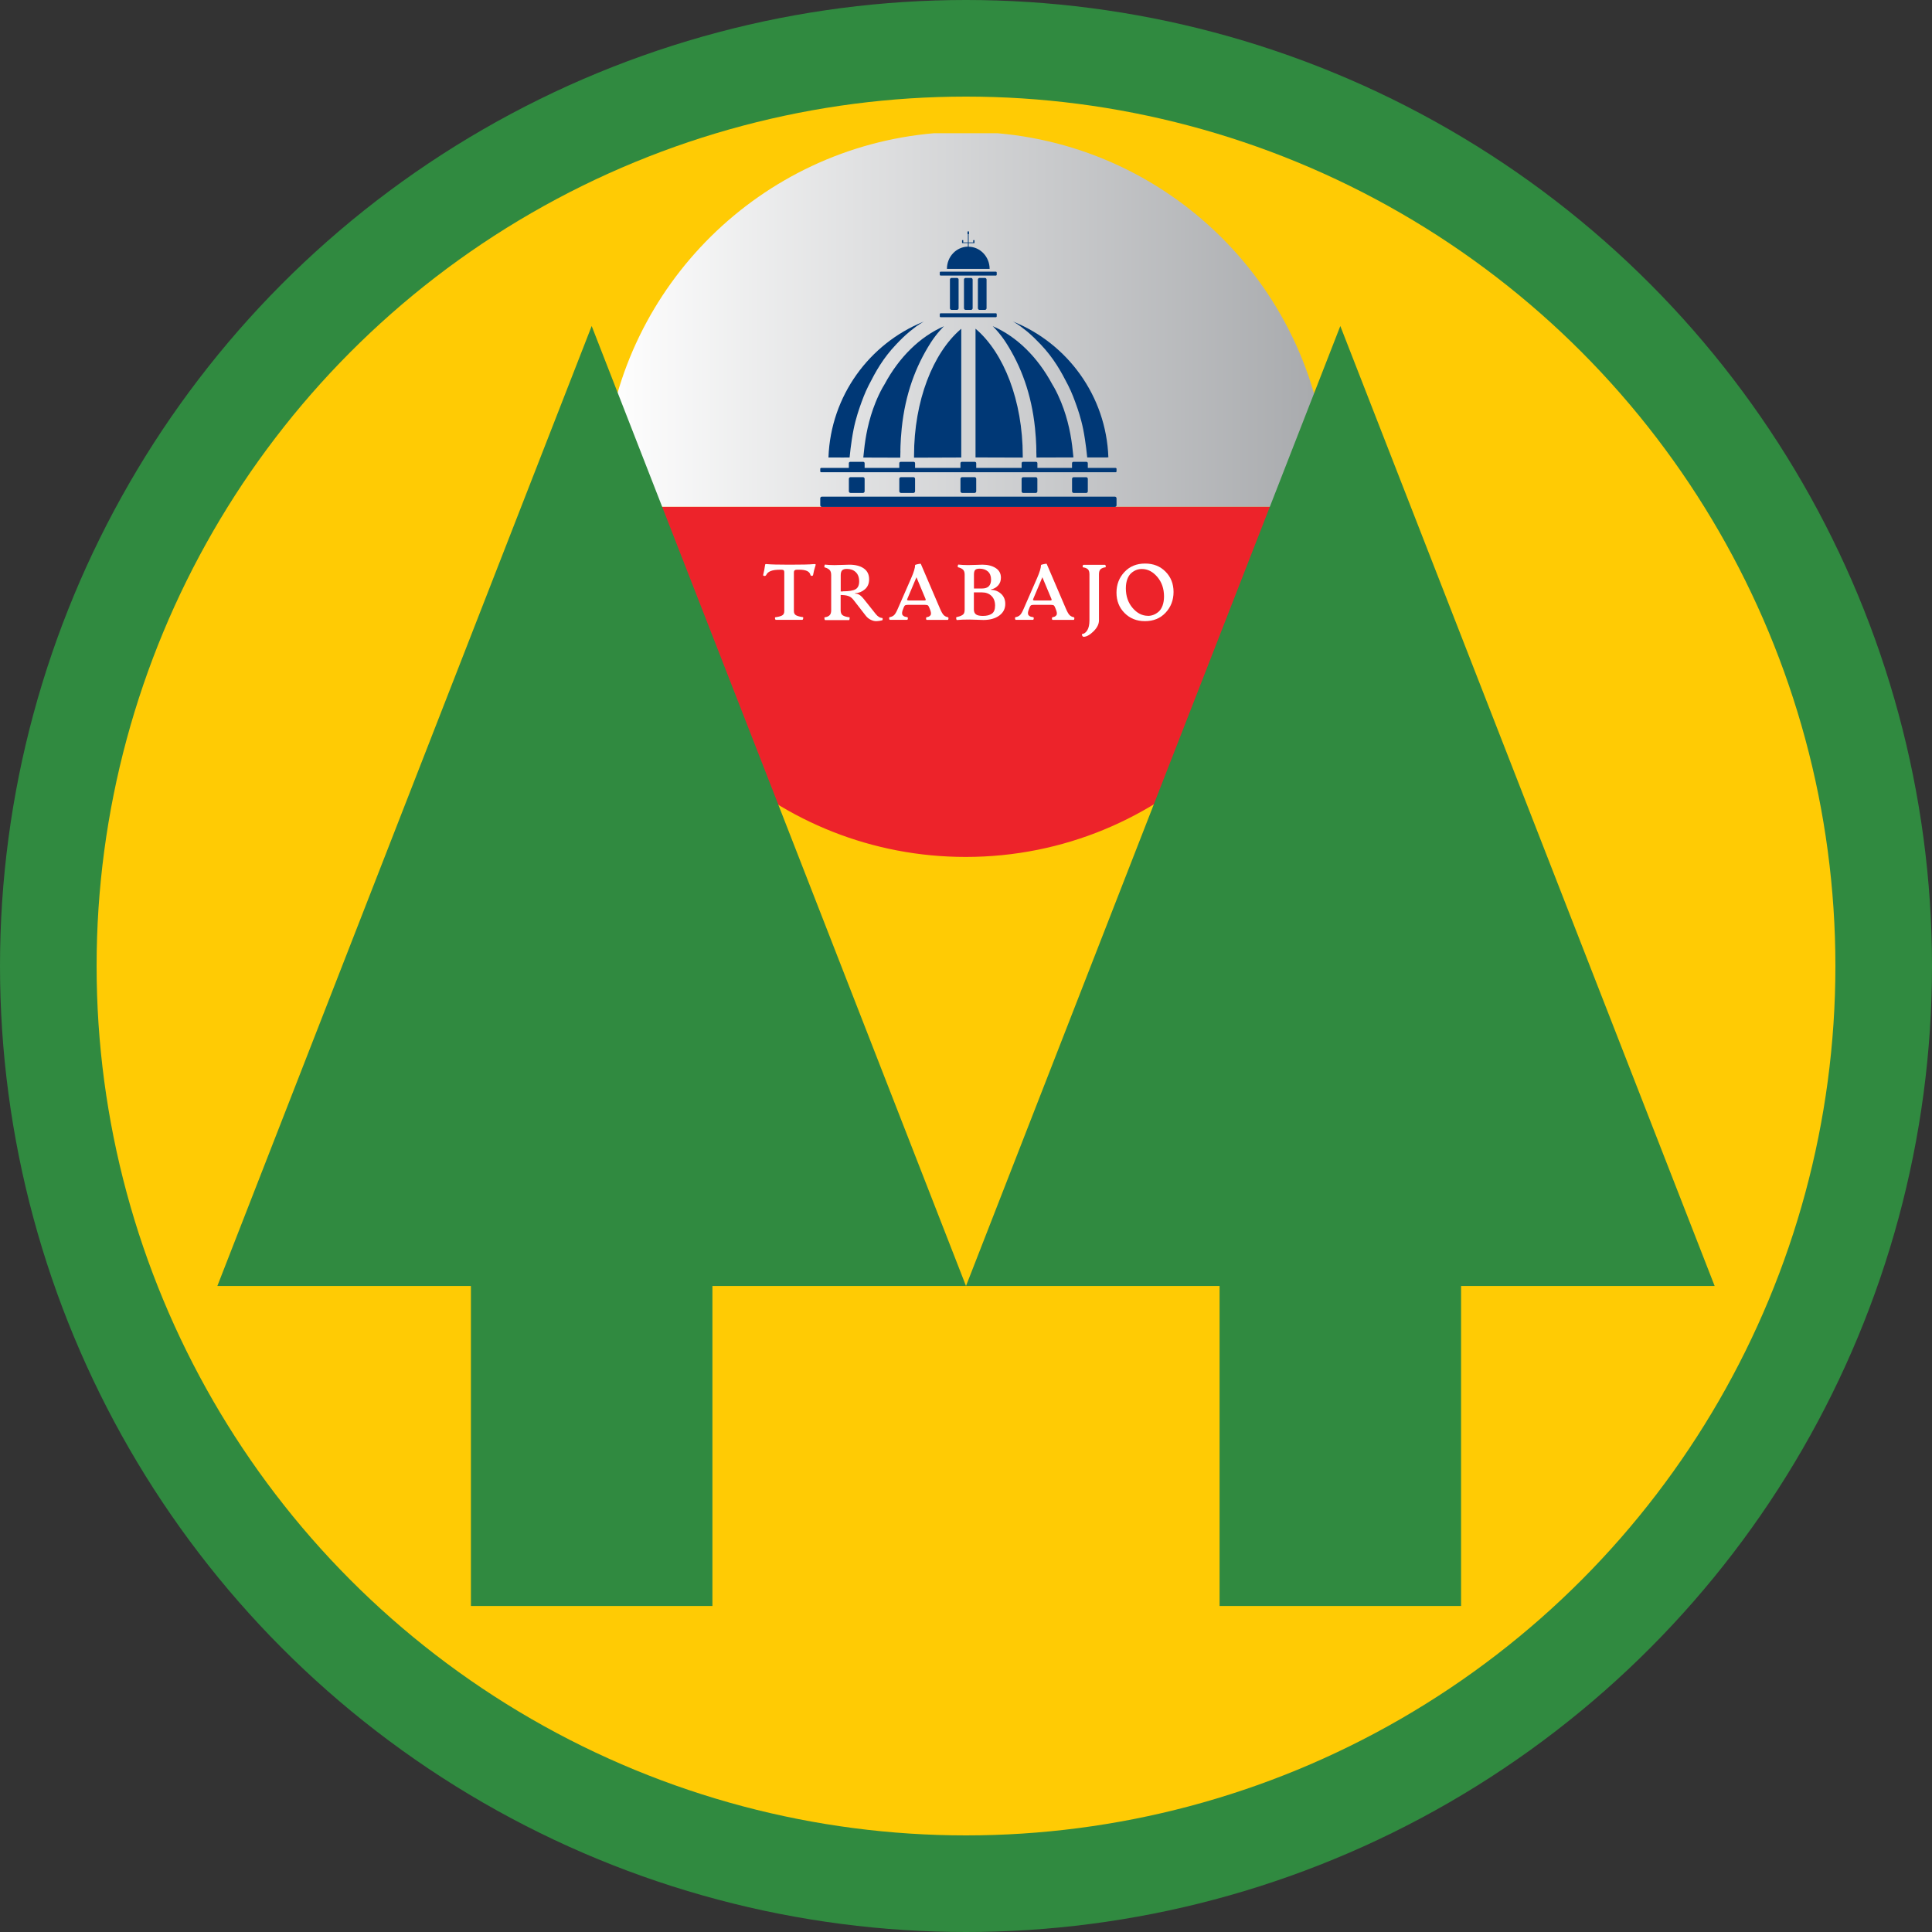 <svg enable-background="new 0 0 1980 1980" viewBox="0 0 1980 1980" xmlns="http://www.w3.org/2000/svg" xmlns:xlink="http://www.w3.org/1999/xlink"><rect x="0" y="0" width="1980" height="1980" fill="#333333" stroke="none"/><linearGradient id="a" gradientUnits="userSpaceOnUse" x1="620.012" x2="1361.25" y1="327.993" y2="327.993"><stop offset="0" stop-color="#fff"/><stop offset="1" stop-color="#a7a9ac"/></linearGradient><circle cx="990" cy="990" fill="#308a40" r="990"/><circle cx="990" cy="990" fill="#ffcb04" r="891"/><path d="m1361.25 506.67c0 4.3-.09 8.55-.26 12.8h-740.98v-50.3c17.74-176.98 159.67-317.35 337.33-332.65h64.69c190.08 16.37 339.22 175.86 339.22 370.15z" fill="url(#a)"/><path d="m1360.99 519.47c-6.7 199.27-170.4 358.76-371.31 358.76-192.53 0-350.9-146.48-369.67-334.06v-24.7z" fill="#ed232a"/><g fill="#003876"><path d="m964.06 325.1h56.49c.52 0 .94-.41.94-.94v-2.16c0-.52-.41-.94-.94-.94h-56.49c-.52 0-.94.41-.94.94v2.17c0 .52.41.93.94.93z"/><path d="m1003.88 284.84c-.94 0-1.69.75-1.69 1.69v29.37c0 .94.75 1.69 1.69 1.69h5.51c.94 0 1.69-.75 1.69-1.69v-29.37c0-.94-.75-1.69-1.69-1.69z"/><path d="m989.61 284.84c-.94 0-1.69.75-1.69 1.69v29.37c0 .94.75 1.69 1.69 1.69h5.51c.94 0 1.69-.75 1.69-1.69v-29.37c0-.94-.75-1.69-1.69-1.69z"/><path d="m975.22 284.84c-.94 0-1.69.75-1.69 1.69v29.37c0 .94.75 1.69 1.69 1.69h5.51c.94 0 1.69-.75 1.69-1.69v-29.37c0-.94-.75-1.69-1.69-1.69z"/><path d="m1000.36 337.39c-.19-.19-.6-.52-.6-.52v131.93l48.4.15s0-1.35 0-2.06c-.04-56.23-19.41-105.04-47.8-129.5z"/><path d="m1100.07 468.39c-.19-2.32-.45-4.64-.75-6.93-1.31-13.3-4.5-31.24-11.8-49.18-2.06-5.02-4.35-10.08-7.08-14.98-.67-1.24-1.42-2.4-2.14-3.63-14.83-27.53-36.07-48.62-60.8-59.37-.04-.04-.07-.04-.07-.04l.19.22s7.08 6.82 13.37 16.67c15.51 24.24 26.11 52.59 29.74 87.62 1.5 14.57 1.42 26.03 1.31 23.15.07 2.06.15 5.39.19 6.56l-.07.41h3.18l34.61-.11v-.04h.19c-.03.02-.07-.24-.07-.35z"/><path d="m964.06 282.44h56.49c.52 0 .94-.41.94-.94v-2.17c0-.52-.41-.94-.94-.94h-56.49c-.52 0-.94.41-.94.94v2.17c0 .53.41.94.94.94z"/><path d="m1046.13 334.66c1.84 1.35 3.97 3 6.33 4.91 5.39 4.46 9.93 9.07 14.05 13.37 13.41 14.16 20.86 27.61 28.17 41.95 4.05 7.98 6.67 15.36 8.99 21.95.45 1.24 4.12 11.43 6.44 23.07 2.73 13.64 4.12 28.92 4.12 28.92h20.9s0-.15-.04-.34l.82.3s0-.11 0-.15c-2.29-63.08-41.99-116.61-97.51-139.05-.07-.04-.22-.07-.22-.07s2.1 1.09 4.61 2.81c.98.68 2.14 1.47 3.34 2.33z"/><path d="m1014.22 275.43c-.11-12.36-9.66-22.4-21.46-22.59v-3.67h5.92v-.64-2.25c0-.11-.07-.19-.19-.19h-.9c-.11 0-.19.07-.19.19v2.14h-4.68v-8.42h.11c.15 0 .26-.11.26-.26v-2.32c0-.15-.11-.26-.26-.26h-1.05c-.15 0-.26.11-.26.26v2.32c0 .15.11.26.26.26h.15v8.43h-4.72v-2.14c0-.11-.07-.19-.19-.19h-.9c-.11 0-.19.07-.19.19v2.17.64h5.99v3.67c-11.87.22-21.43 10.26-21.46 22.7v.11h43.72c.04.04.04-.11.04-.15z"/><path d="m953.87 351.18c6.29-9.85 13.37-16.67 13.37-16.67l.19-.22s-.07.04-.07.07c-24.72 10.75-45.96 31.84-60.8 59.41-.71 1.2-1.42 2.36-2.14 3.6-2.73 4.94-5.06 9.96-7.08 14.98-7.3 17.94-10.45 35.81-11.8 49.15-.3 2.32-.52 4.64-.75 7 0 .11-.04.37-.04.37h.19v.04l34.58.11h3.18l-.07-.41c.04-1.12.11-4.5.19-6.56-.11 2.88-.19-8.58 1.31-23.15 3.63-35.09 14.27-63.49 29.74-87.72z"/><path d="m1061.45 505.21c.94 0 1.69-.75 1.69-1.69v-12.77c0-.94-.75-1.69-1.69-1.69h-12.77c-.94 0-1.69.75-1.69 1.69v12.77c0 .94.75 1.69 1.69 1.69z"/><path d="m1113.15 505.21c.94 0 1.69-.75 1.69-1.69v-12.77c0-.94-.75-1.69-1.69-1.69h-12.77c-.94 0-1.69.75-1.69 1.69v12.77c0 .94.75 1.69 1.69 1.69z"/><path d="m1143.3 479.55h-.71-.04-27.72v-4.83c0-.79-.64-1.42-1.42-1.42h-13.34c-.79 0-1.42.64-1.42 1.42v4.83h-35.47v-4.83c0-.79-.64-1.42-1.42-1.42h-13.34c-.79 0-1.42.64-1.42 1.42v4.83h-46.52v-4.83c0-.79-.64-1.42-1.42-1.42h-13.34c-.79 0-1.42.64-1.42 1.42v4.83h-46.5v-4.83c0-.79-.64-1.42-1.42-1.42h-13.34c-.79 0-1.42.64-1.42 1.42v4.83h-35.51v-4.83c0-.79-.64-1.42-1.42-1.42h-13.34c-.79 0-1.42.64-1.42 1.42v4.83h-27.57-.04-.75c-.52 0-.94.41-.94.94v2.55c0 .52.41.94.94.94h301.77c.52 0 .94-.41.94-.94v-.79-1.01-.75c0-.49-.45-.94-.98-.94z"/><path d="m998.78 505.17c.94 0 1.69-.75 1.69-1.69v-12.77c0-.94-.75-1.69-1.69-1.69h-12.77c-.94 0-1.69.75-1.69 1.69v12.77c0 .94.75 1.69 1.69 1.69z"/><path d="m936.11 505.17c.94 0 1.69-.75 1.69-1.69v-12.77c0-.94-.75-1.69-1.69-1.69h-12.77c-.94 0-1.69.75-1.69 1.69v12.77c0 .94.75 1.69 1.69 1.69z"/><path d="m985.15 468.87v-131.97s-.41.34-.6.52c-28.43 24.46-47.8 73.31-47.8 129.57v2.06z"/><path d="m849.77 468.87h8.05l7.19.04v-.04h5.69s1.39-15.28 4.12-28.92c2.32-11.65 6.03-21.8 6.44-23.07 2.32-6.59 4.94-14.01 8.99-21.95 7.3-14.35 14.72-27.79 28.17-41.95 4.08-4.31 8.65-8.92 14.05-13.37 2.32-1.91 4.46-3.56 6.29-4.91 1.2-.82 2.36-1.65 3.41-2.32 2.55-1.72 4.61-2.81 4.61-2.81s-.15.07-.22.07c-55.55 22.44-95.22 76.01-97.51 139.09v.15z"/><path d="m1142.55 508.99h-300.23c-.94 0-1.69.75-1.69 1.69v7.12c0 .94.75 1.69 1.69 1.69h300.27c.94 0 1.69-.75 1.69-1.69v-7.12c-.04-.94-.79-1.69-1.73-1.69z"/><path d="m884.42 505.17c.94 0 1.69-.75 1.69-1.69v-12.77c0-.94-.75-1.69-1.69-1.69h-12.77c-.94 0-1.69.75-1.69 1.69v12.77c0 .94.75 1.69 1.69 1.69z"/></g><path d="m795.08 635.31c-.19 0-.37-.22-.6-.71-.19-.49-.26-.9-.26-1.27s.11-.6.3-.71c3.18-.45 5.51-1.05 7-1.87 1.5-.82 2.25-2.29 2.25-4.35v-39.78c0-1.01-.19-1.72-.6-2.14-.41-.37-1.05-.6-2.06-.6h-2.21c-7.45 0-11.99 1.76-13.6 5.28-.45.9-1.2 1.27-2.25 1.05-.75-.15-1.05-.52-.9-1.09.9-3.71 1.54-6.93 1.87-9.7.04-.71.22-1.16.6-1.27.37-.11.97-.11 1.84 0 3.41.34 10.9.56 22.4.56 12.81 0 20.98-.19 24.61-.56.9-.11 1.57-.11 2.02 0s.56.56.3 1.27c-1.24 3.86-2.06 7.08-2.47 9.7-.11.71-.56 1.05-1.35 1.05s-1.27-.34-1.42-1.01c-.82-3.52-4.57-5.28-11.28-5.32h-2.51c-2.1 0-3.15.9-3.15 2.66v39.78c0 2.06.75 3.48 2.25 4.31 1.5.82 3.86 1.46 7.04 1.87.19.11.3.34.3.75 0 .37-.07.82-.26 1.31s-.41.71-.64.71h-27.42z" fill="#fff"/><path d="m904.16 633.43c.3 0 .49.34.45 1.05s-.19 1.12-.49 1.24c-1.84.49-3.71.75-5.58.86s-3.86-.3-5.96-1.31c-2.1-.97-3.9-2.43-5.39-4.38l-12.4-15.96c-1.61-2.1-3.41-3.45-5.43-4.12s-4.61-1.01-7.83-1.05v15.62c0 2.55.75 4.35 2.21 5.28 1.46.94 3.75 1.61 6.82 1.99.15 0 .22.22.22.71s-.07.94-.19 1.42c-.11.49-.26.71-.49.71h-24.46c-.19 0-.41-.22-.56-.71s-.22-.94-.22-1.42c0-.49.11-.71.3-.71 2.21-.3 3.86-.97 4.98-2.06 1.16-1.05 1.69-2.81 1.69-5.21v-35.96c0-2.47-.56-4.31-1.69-5.39-1.12-1.09-2.81-1.99-4.98-2.55-.3-.11-.41-.64-.26-1.54s.34-1.35.71-1.31c2.51.3 5.62.49 9.29.52 2.17 0 5.02-.07 8.5-.22 3.52-.15 5.84-.22 6.97-.22 6.26 0 11.24 1.27 14.87 3.82 3.67 2.55 5.47 6.26 5.47 11.09 0 4.38-1.42 7.79-4.31 10.3-2.88 2.51-6.22 3.86-10.04 4.05v.41c1.61 0 3.07.37 4.42 1.24 1.35.82 2.92 2.32 4.68 4.53l12.02 15.1c2.17 2.7 4.42 4.05 6.74 4.05zm-40.27-27.42c6.18 0 10.53-.71 12.96-2.14 2.43-1.42 3.67-4.08 3.67-8.02 0-4.12-1.2-7.34-3.52-9.51-2.32-2.21-5.36-3.3-9.1-3.3-2.32 0-3.93.52-4.87 1.5s-1.42 2.62-1.42 4.98v16.63h2.32z" fill="#fff"/><path d="m971.36 632.53c.52.11.75.6.67 1.46-.07.86-.34 1.31-.82 1.31h-21.31c-.52 0-.79-.45-.82-1.31-.04-.86.15-1.35.6-1.46.9-.15 1.65-.34 2.21-.6.56-.22 1.09-.67 1.61-1.27s.71-1.46.6-2.55-.52-2.47-1.24-4.16l-.86-2.02c-.34-.9-.86-1.5-1.54-1.72-.67-.22-1.69-.34-3.03-.34h-16.44c-1.35 0-2.32.11-3 .34-.67.22-1.2.82-1.57 1.72l-.79 2.02c-.71 1.65-1.12 3.03-1.16 4.12-.04 1.12.19 1.99.75 2.55s1.12.97 1.8 1.24c.67.22 1.57.45 2.73.6.52.11.75.6.67 1.46-.07.86-.37 1.31-.94 1.31h-17.42c-.49 0-.75-.45-.82-1.31s.11-1.35.64-1.46c1.84-.3 3.33-1.01 4.46-2.1 1.12-1.05 2.36-3.22 3.75-6.44l13.67-31.28c2.73-6.18 4.08-10.68 4.08-13.49 0-.26.94-.64 2.85-1.01 1.87-.41 2.92-.49 3.03-.19l19.67 45.89c1.39 3.22 2.62 5.39 3.78 6.56 1.12 1.12 2.55 1.84 4.31 2.14zm-24.61-17.11c.45 0 .79-.04 1.09-.07.3-.04.56-.15.75-.34s.22-.49.07-.86l-9.44-22.55-9.51 22.55c-.19.49-.11.79.26.97.41.19.94.26 1.61.26h15.25z" fill="#fff"/><path d="m1015.49 604.51c3.97 0 7.45 1.35 10.38 3.97 2.92 2.62 4.38 6.11 4.38 10.41 0 5.02-2.06 8.99-6.18 11.99s-9.55 4.5-16.33 4.5c-1.12 0-3.26-.07-6.41-.22s-5.81-.22-7.94-.22c-5.47 0-9.7.15-12.66.49-.34.04-.6-.37-.75-1.35-.15-.94-.07-1.46.22-1.57 1.61-.45 2.77-.75 3.41-.94.67-.19 1.5-.6 2.47-1.16s1.65-1.31 2.02-2.21c.34-.9.52-2.1.52-3.56v-35.85c0-2.32-.6-4.01-1.76-5.09-1.2-1.05-2.85-1.84-5.02-2.36-.3-.04-.41-.52-.26-1.42s.34-1.35.71-1.31c2.62.3 5.88.49 9.74.52 2.36 0 5.21-.07 8.47-.22s5.36-.22 6.26-.22c5.47 0 10 1.16 13.6 3.41 3.6 2.29 5.39 5.54 5.43 9.81.04 3.18-.9 5.88-2.85 8.05s-4.38 3.56-7.34 4.12v.52zm-8.13 26.71c3.93 0 7-.79 9.18-2.32s3.26-4.31 3.26-8.24c0-4.31-1.27-7.64-3.75-10-2.47-2.36-5.69-3.56-9.66-3.56h-8.32v17.46c0 2.32.71 4.01 2.14 5.09 1.42 1.05 3.82 1.57 7.19 1.57zm-7.94-47.12c-.82.86-1.27 2.4-1.27 4.65v14.38h8.32c6.11 0 9.18-3.03 9.22-9.14 0-3.67-1.12-6.44-3.26-8.35-2.17-1.87-5.02-2.85-8.5-2.85-2.19.04-3.69.45-4.51 1.31z" fill="#fff"/><path d="m1100.37 632.53c.52.11.75.6.67 1.46-.07.86-.34 1.31-.82 1.31h-21.31c-.52 0-.79-.45-.82-1.31-.04-.86.15-1.35.6-1.46.9-.15 1.65-.34 2.21-.6.56-.22 1.12-.67 1.61-1.27.52-.6.71-1.46.6-2.55s-.52-2.47-1.24-4.16l-.86-2.02c-.34-.9-.86-1.5-1.54-1.72-.67-.22-1.69-.34-3.03-.34h-16.44c-1.35 0-2.32.11-3 .34-.67.22-1.16.82-1.57 1.72l-.79 2.02c-.71 1.65-1.12 3.03-1.16 4.12-.04 1.12.19 1.99.75 2.55.56.6 1.12.97 1.8 1.24.67.22 1.57.45 2.73.6.52.11.75.6.67 1.46s-.37 1.31-.94 1.31h-17.42c-.49 0-.75-.45-.82-1.31s.11-1.35.64-1.46c1.84-.3 3.33-1.01 4.46-2.1 1.12-1.05 2.36-3.22 3.75-6.44l13.67-31.28c2.7-6.18 4.08-10.68 4.08-13.49 0-.26.94-.64 2.85-1.01 1.87-.41 2.92-.49 3.03-.19l19.67 45.89c1.39 3.22 2.62 5.39 3.78 6.56 1.12 1.12 2.55 1.84 4.31 2.14zm-24.61-17.11c.45 0 .79-.04 1.12-.07.3-.04.56-.15.75-.34s.22-.49.07-.86l-9.44-22.55-9.51 22.55c-.19.49-.11.79.26.97.37.19.94.26 1.61.26h15.25z" fill="#fff"/><path d="m1110.3 652.54c-.34 0-.67-.22-.97-.71s-.49-.9-.52-1.31c-.04-.37.04-.64.22-.75 2.06-.19 3.82-1.5 5.28-3.86s2.21-5.77 2.21-10.15v-47.16c0-2.55-.6-4.35-1.76-5.32-1.2-.97-2.85-1.61-4.91-1.87-.19 0-.3-.22-.3-.67s.07-.86.22-1.27.34-.6.56-.6h22.14c.19 0 .41.19.56.6.15.37.22.82.22 1.27s-.11.64-.3.64c-2.1.26-3.75.9-4.91 1.87-1.2.97-1.76 2.73-1.76 5.32v47.16c0 3.86-1.87 7.64-5.66 11.35-3.78 3.71-7.15 5.54-10.19 5.54z" fill="#fff"/><path d="m1173.34 636.58c-8.39 0-15.32-2.77-20.83-8.32-5.51-5.54-8.28-12.51-8.28-20.9 0-8.32 2.73-15.36 8.17-21.16 5.43-5.81 12.47-8.65 21.16-8.65 8.47 0 15.43 2.73 20.9 8.28 5.47 5.51 8.24 12.44 8.24 20.83s-2.73 15.47-8.17 21.28c-5.43 5.81-12.47 8.65-21.16 8.65h-.03zm3-5.39c1.95 0 3.82-.34 5.62-1.01s3.6-1.72 5.32-3.18 3.11-3.56 4.12-6.26c1.01-2.73 1.54-5.88 1.54-9.44 0-7.94-2.29-14.65-6.86-20.04s-9.85-8.13-15.85-8.13c-1.95 0-3.78.3-5.58.97s-3.56 1.72-5.24 3.18c-1.69 1.46-3.03 3.52-4.05 6.18-1.01 2.7-1.54 5.84-1.54 9.44 0 8.02 2.28 14.68 6.86 20.08 4.57 5.39 9.85 8.13 15.81 8.13z" fill="#fff"/><path d="m606.38 334.12-383.63 983.82h767.25z" fill="#308a40"/><path d="m482.62 952.88h247.5v693h-247.5z" fill="#308a40"/><path d="m1373.62 334.12-383.62 983.82h767.25z" fill="#308a40"/><path d="m1249.88 952.88h247.5v693h-247.5z" fill="#308a40"/></svg>